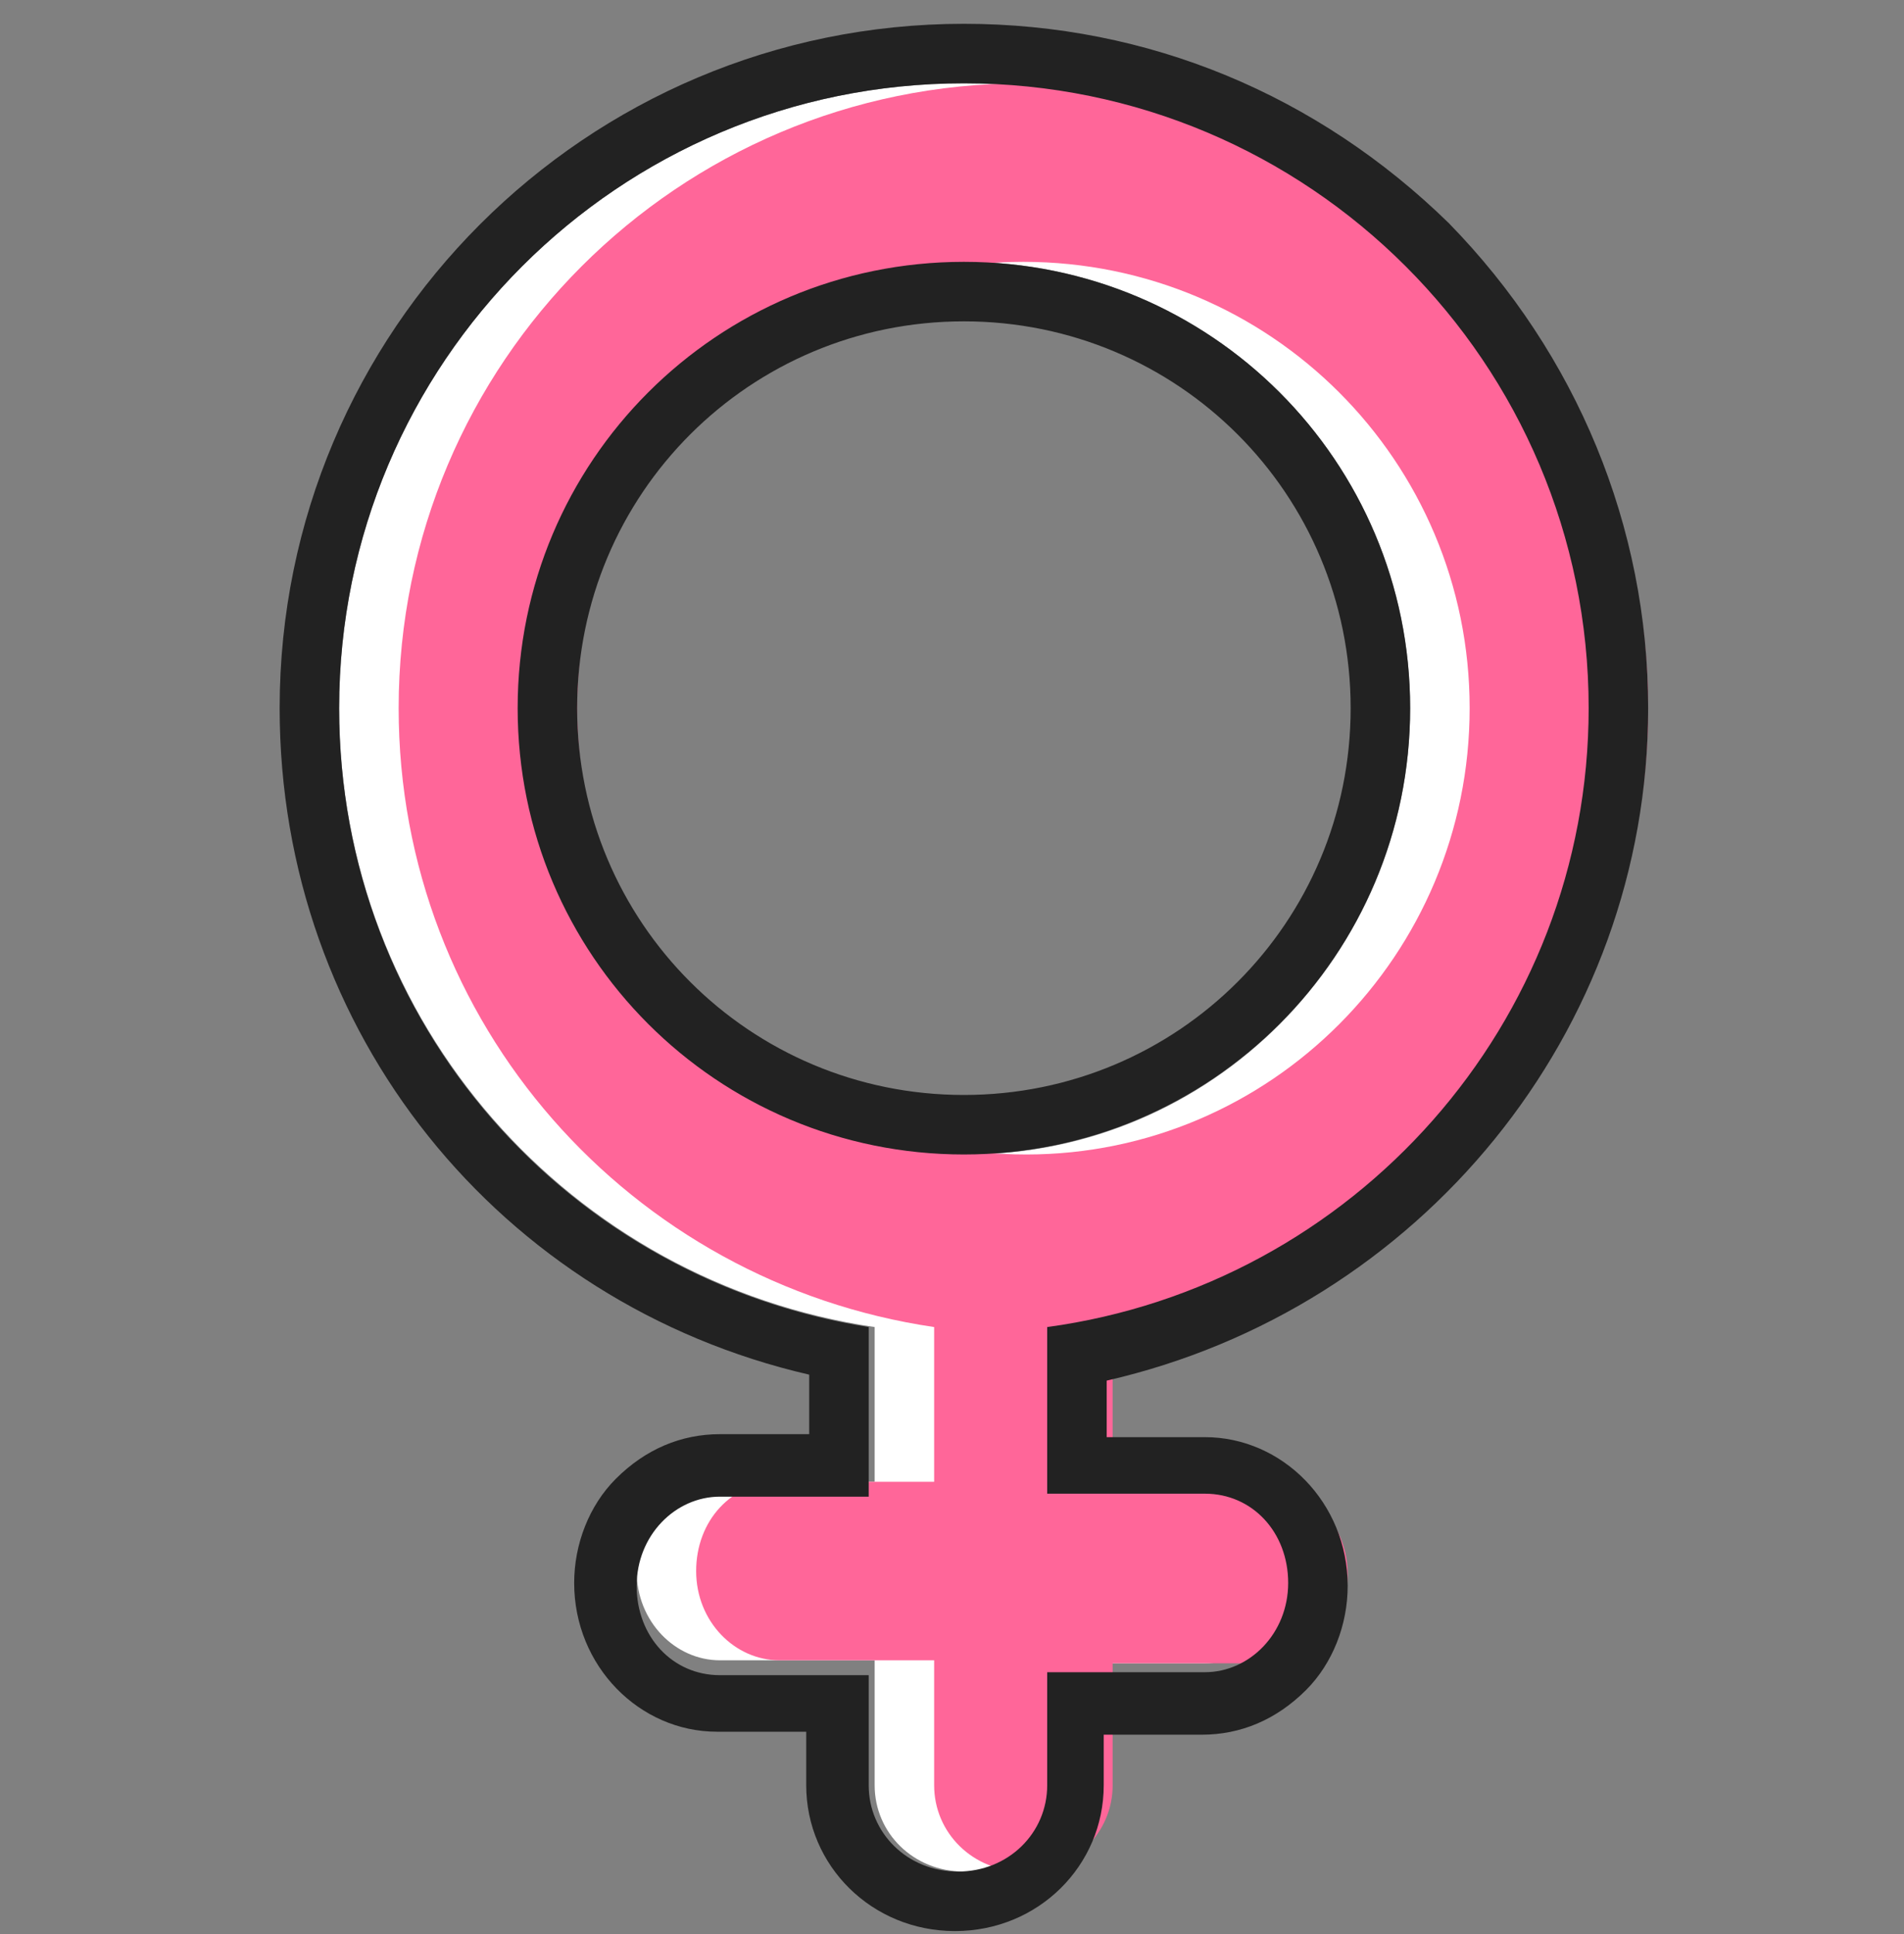 <?xml version="1.0" encoding="utf-8"?>
<!-- Generator: Adobe Illustrator 15.0.0, SVG Export Plug-In  -->
<!DOCTYPE svg PUBLIC "-//W3C//DTD SVG 1.1//EN" "http://www.w3.org/Graphics/SVG/1.1/DTD/svg11.dtd">
<svg version="1.1"
	 xmlns="http://www.w3.org/2000/svg" xmlns:xlink="http://www.w3.org/1999/xlink" xmlns:a="http://ns.adobe.com/AdobeSVGViewerExtensions/3.0/"
	 x="0px" y="0px" width="64px" height="65px" viewBox="1 0 64 65" enable-background="new 1 0 64 65" xml:space="preserve">
<rect x="1" y="0" width="64" height="65" fill="#808080" stroke="none"/>
<defs>
</defs>
<rect id="_x3C_切片_x3E__58_" fill-rule="evenodd" clip-rule="evenodd" fill="none" width="64" height="64"/>
<g id="形状_568_副本_2_1_">
	<g>
		<path fill-rule="evenodd" clip-rule="evenodd" fill="#FFFFFF" d="M54.4,23.8c0-11.6-9.4-21-21-21s-21,9.4-21,21
			c0,10.6,7.8,19.3,18,20.8v5.2h-5.2c-1.6,0-2.8,1.3-2.8,3c0,1.7,1.3,3,2.8,3h5.2V60c0,1.6,1.3,2.9,3,2.9s3-1.3,3-2.9v-4.1h5.1
			c1.6,0,2.8-1.3,2.8-3c0-1.7-1.3-3-2.8-3h-5.1v-5.3C46.6,43.1,54.4,34.4,54.4,23.8z M18.4,23.8c0-8.3,6.7-15,15-15s15,6.7,15,15
			c0,8.3-6.7,15-14.9,15c0,0,0,0,0,0s0,0,0,0C25.1,38.8,18.4,32.1,18.4,23.8z"/>
	</g>
</g>
<g id="形状_568_4_">
	<g>
		<path fill-rule="evenodd" clip-rule="evenodd" fill="#FF6699" d="M56.4,23.8c0-11.6-9.4-21-21-21s-21,9.4-21,21
			c0,10.6,7.8,19.3,18,20.8v5.2h-5.2c-1.6,0-2.8,1.3-2.8,3c0,1.7,1.3,3,2.8,3h5.2V60c0,1.6,1.3,2.9,3,2.9s3-1.3,3-2.9v-4.1h5.1
			c1.6,0,2.8-1.3,2.8-3c0-1.7-1.3-3-2.8-3h-5.1l0-5.3C48.6,43.1,56.4,34.4,56.4,23.8z M20.4,23.8c0-8.3,6.7-15,15-15s15,6.7,15,15
			c0,8.3-6.7,15-14.9,15c0,0,0,0,0,0s0,0,0,0C27.1,38.8,20.4,32.1,20.4,23.8z"/>
	</g>
</g>
<g>
	<path fill="#222222" d="M33.4,2.8c11.6,0,21,9.4,21,21c0,10.6-7.9,19.4-18.2,20.8v5.6h5.3c1.6,0,2.8,1.3,2.8,3c0,1.7-1.3,3-2.8,3
		h-5.3V60c0,1.6-1.3,2.9-3,2.9s-3-1.3-3-2.9v-3.7h-5c-1.6,0-2.8-1.3-2.8-3c0-1.7,1.3-3,2.8-3h5v-5.7C20.1,43,12.4,34.4,12.4,23.8
		C12.4,12.2,21.8,2.8,33.4,2.8C33.4,2.8,33.4,2.8,33.4,2.8 M33.4,38.8c8.3,0,15-6.7,15-15c0-8.3-6.7-15-15-15c0,0,0,0,0,0
		c-8.3,0-15,6.7-15,15C18.4,32.1,25.1,38.8,33.4,38.8C33.4,38.8,33.4,38.8,33.4,38.8 M33.4,0.8C33.4,0.8,33.4,0.8,33.4,0.8
		c-12.7,0-23,10.3-23,23c0,10.9,7.4,20,17.8,22.4v2h-3c-1.3,0-2.5,0.5-3.5,1.5c-0.9,0.9-1.4,2.2-1.4,3.5c0,2.8,2.2,5,4.8,5h3V60
		c0,2.7,2.2,4.9,5,4.9s5-2.2,5-4.9v-1.7h3.3c1.3,0,2.5-0.5,3.5-1.5c0.9-0.9,1.4-2.2,1.4-3.5c0-2.8-2.2-5-4.8-5h-3.3v-1.9
		C48.7,44,56.4,34.7,56.4,23.8c0-6.1-2.4-11.9-6.7-16.3C45.3,3.2,39.6,0.8,33.4,0.8L33.4,0.8z M33.4,38.8v-2c-7.2,0-13-5.8-13-13
		c0-7.2,5.8-13,13-13c7.2,0,13,5.8,13,13c0,7.2-5.8,13-13,13L33.4,38.8L33.4,38.8z"/>
</g>
</svg>
